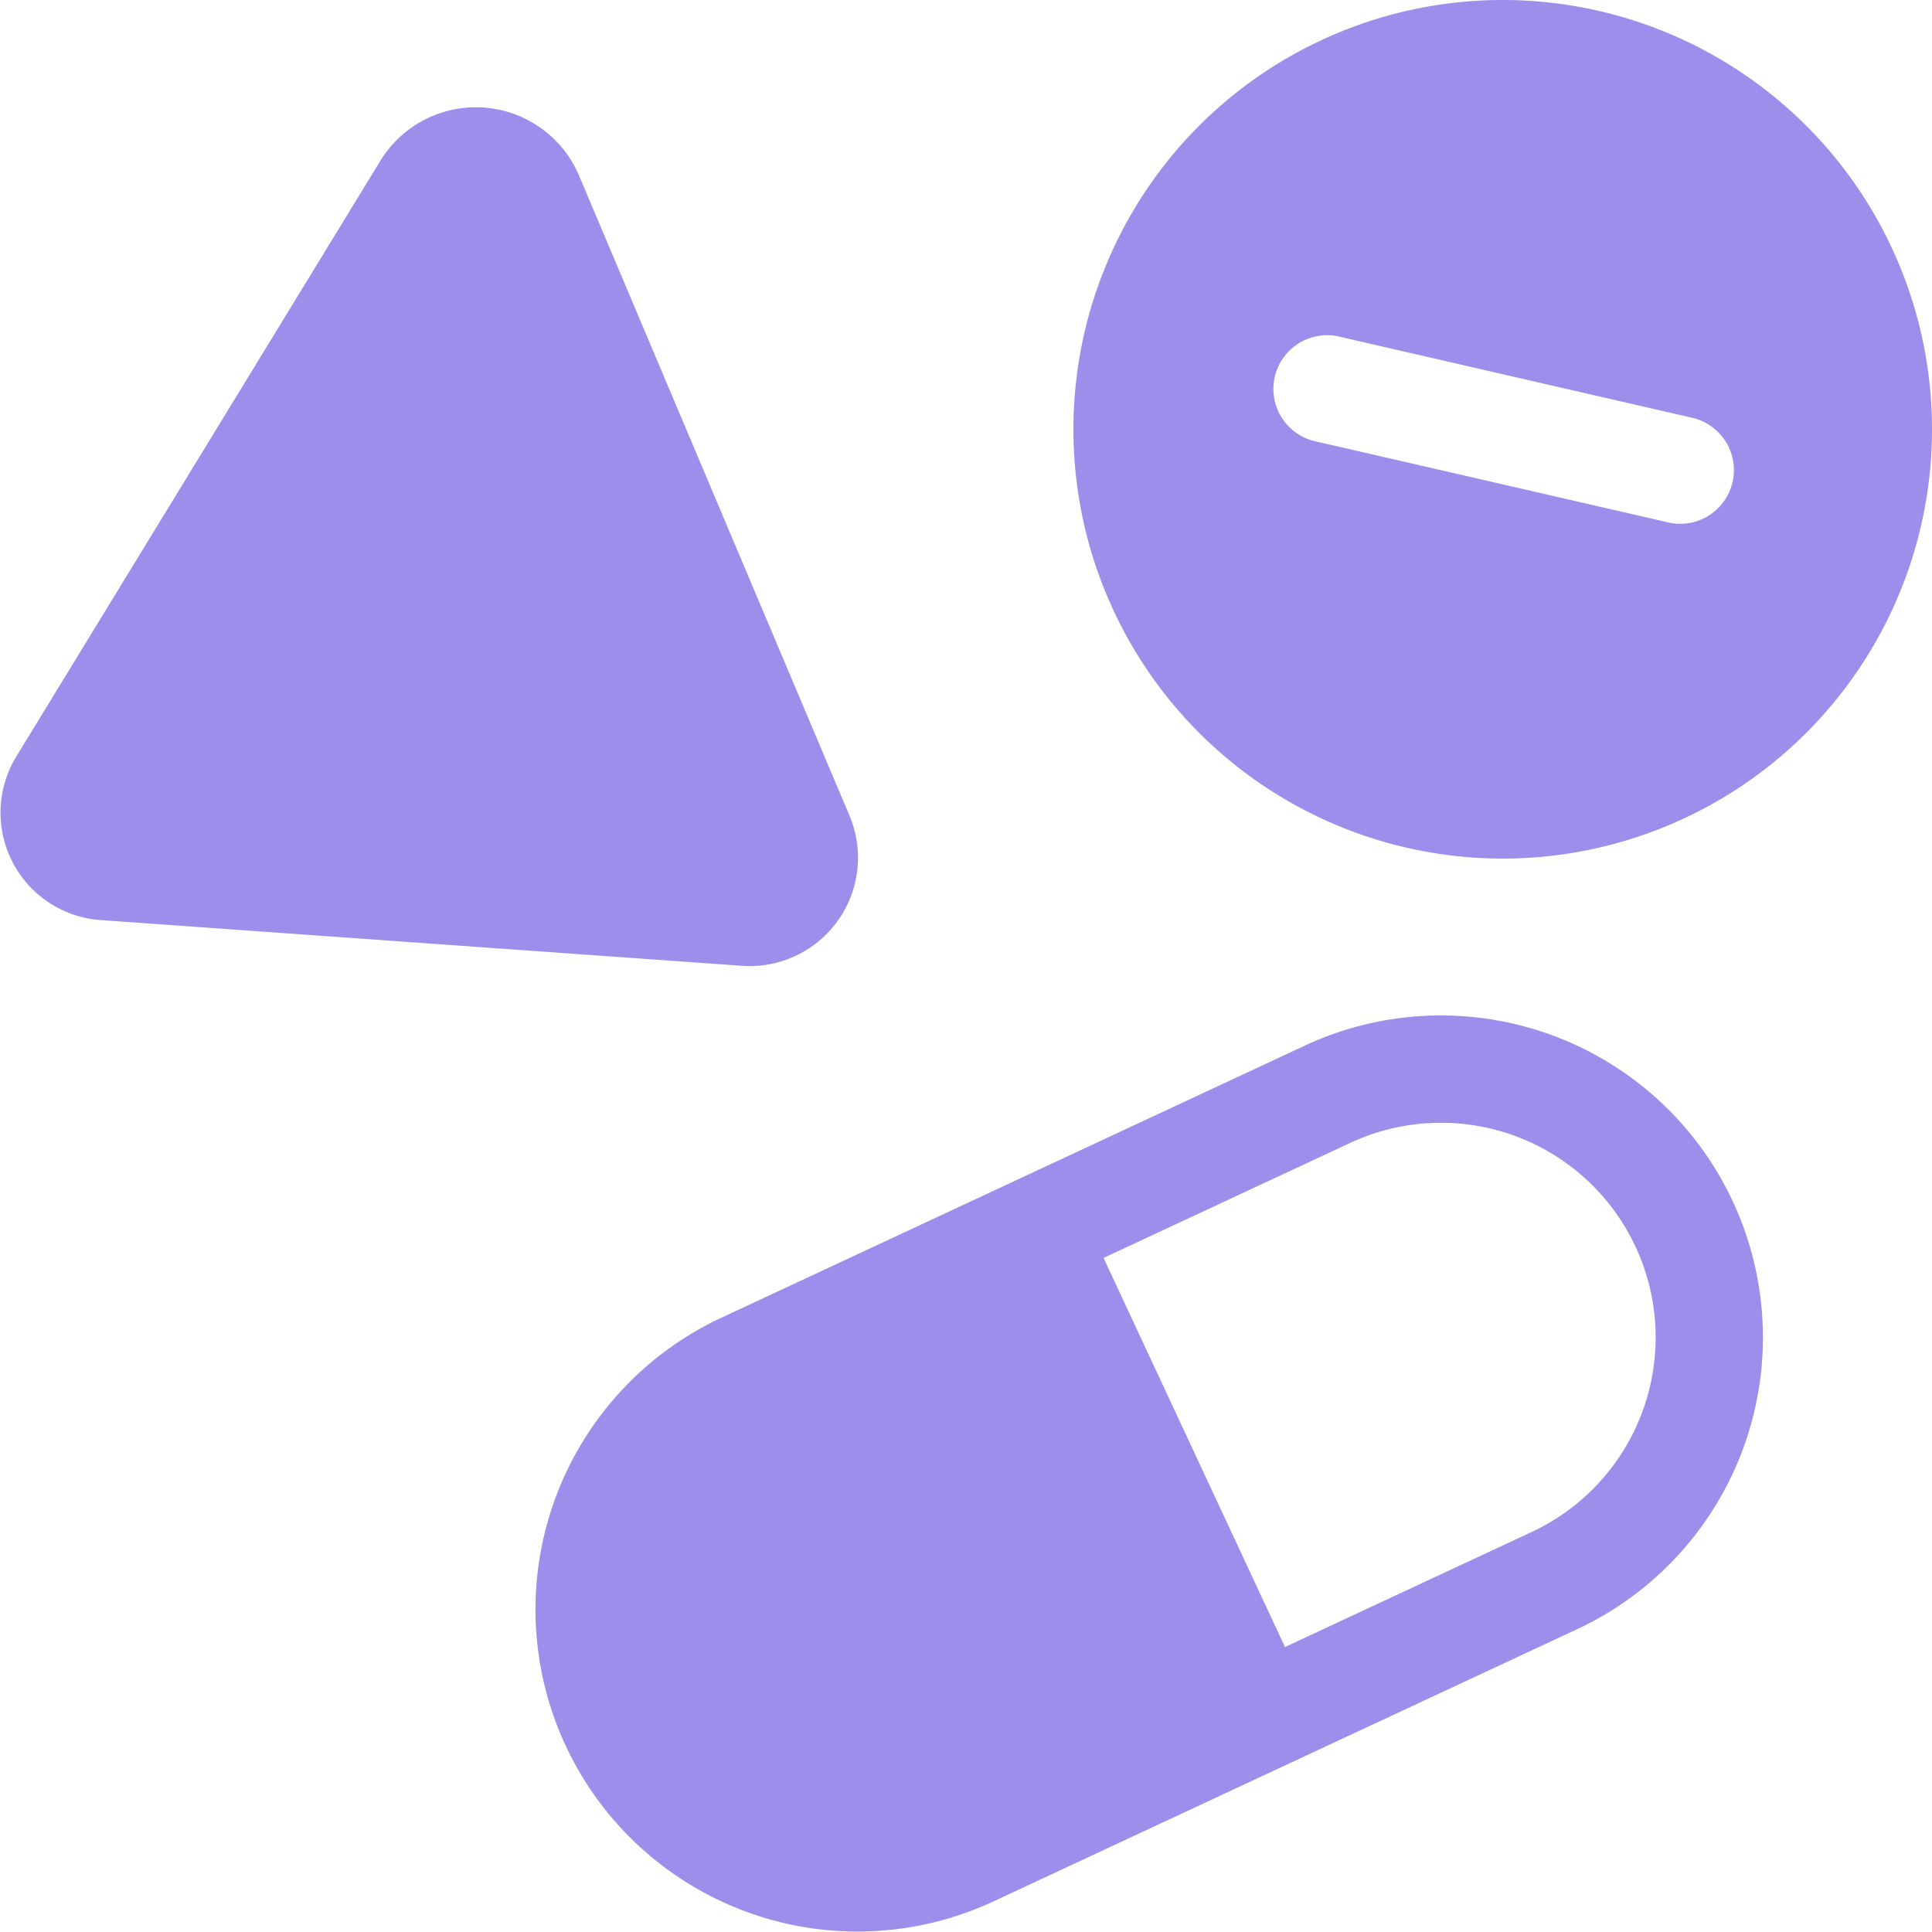 <svg xmlns="http://www.w3.org/2000/svg" width="20" height="19.997" viewBox="0 0 20 19.997">
  <g id="medicines" transform="translate(-6 -6)">
    <path id="Path_229" data-name="Path 229" d="M34.889,10.444A4.444,4.444,0,1,1,30.444,6,4.444,4.444,0,0,1,34.889,10.444Zm-2.065.547a.555.555,0,0,1-.666.417l-3.675-.845a.556.556,0,0,1,.249-1.083l3.675.845A.556.556,0,0,1,32.824,10.992Z" transform="translate(-8.889)" fill="#9c8eeb" fill-rule="evenodd"/>
    <path id="Path_230" data-name="Path 230" d="M11.988,8.692a1.16,1.16,0,0,0-2.046-.146L6.163,14.73a1.115,1.115,0,0,0,.9,1.685l6.592.47A1.122,1.122,0,0,0,14.8,15.347Z" transform="translate(0 -0.889)" fill="#9c8eeb"/>
    <path id="Path_231" data-name="Path 231" d="M26.757,31.275a3.333,3.333,0,0,0-2.817-6.042L17.9,28.05a3.333,3.333,0,1,0,2.817,6.042Zm-3.023.184,2.554-1.191a2.222,2.222,0,0,0-1.878-4.028l-2.554,1.191Z" transform="translate(-4.432 -8.409)" fill="#9c8eeb" fill-rule="evenodd"/>
  </g>
</svg>
